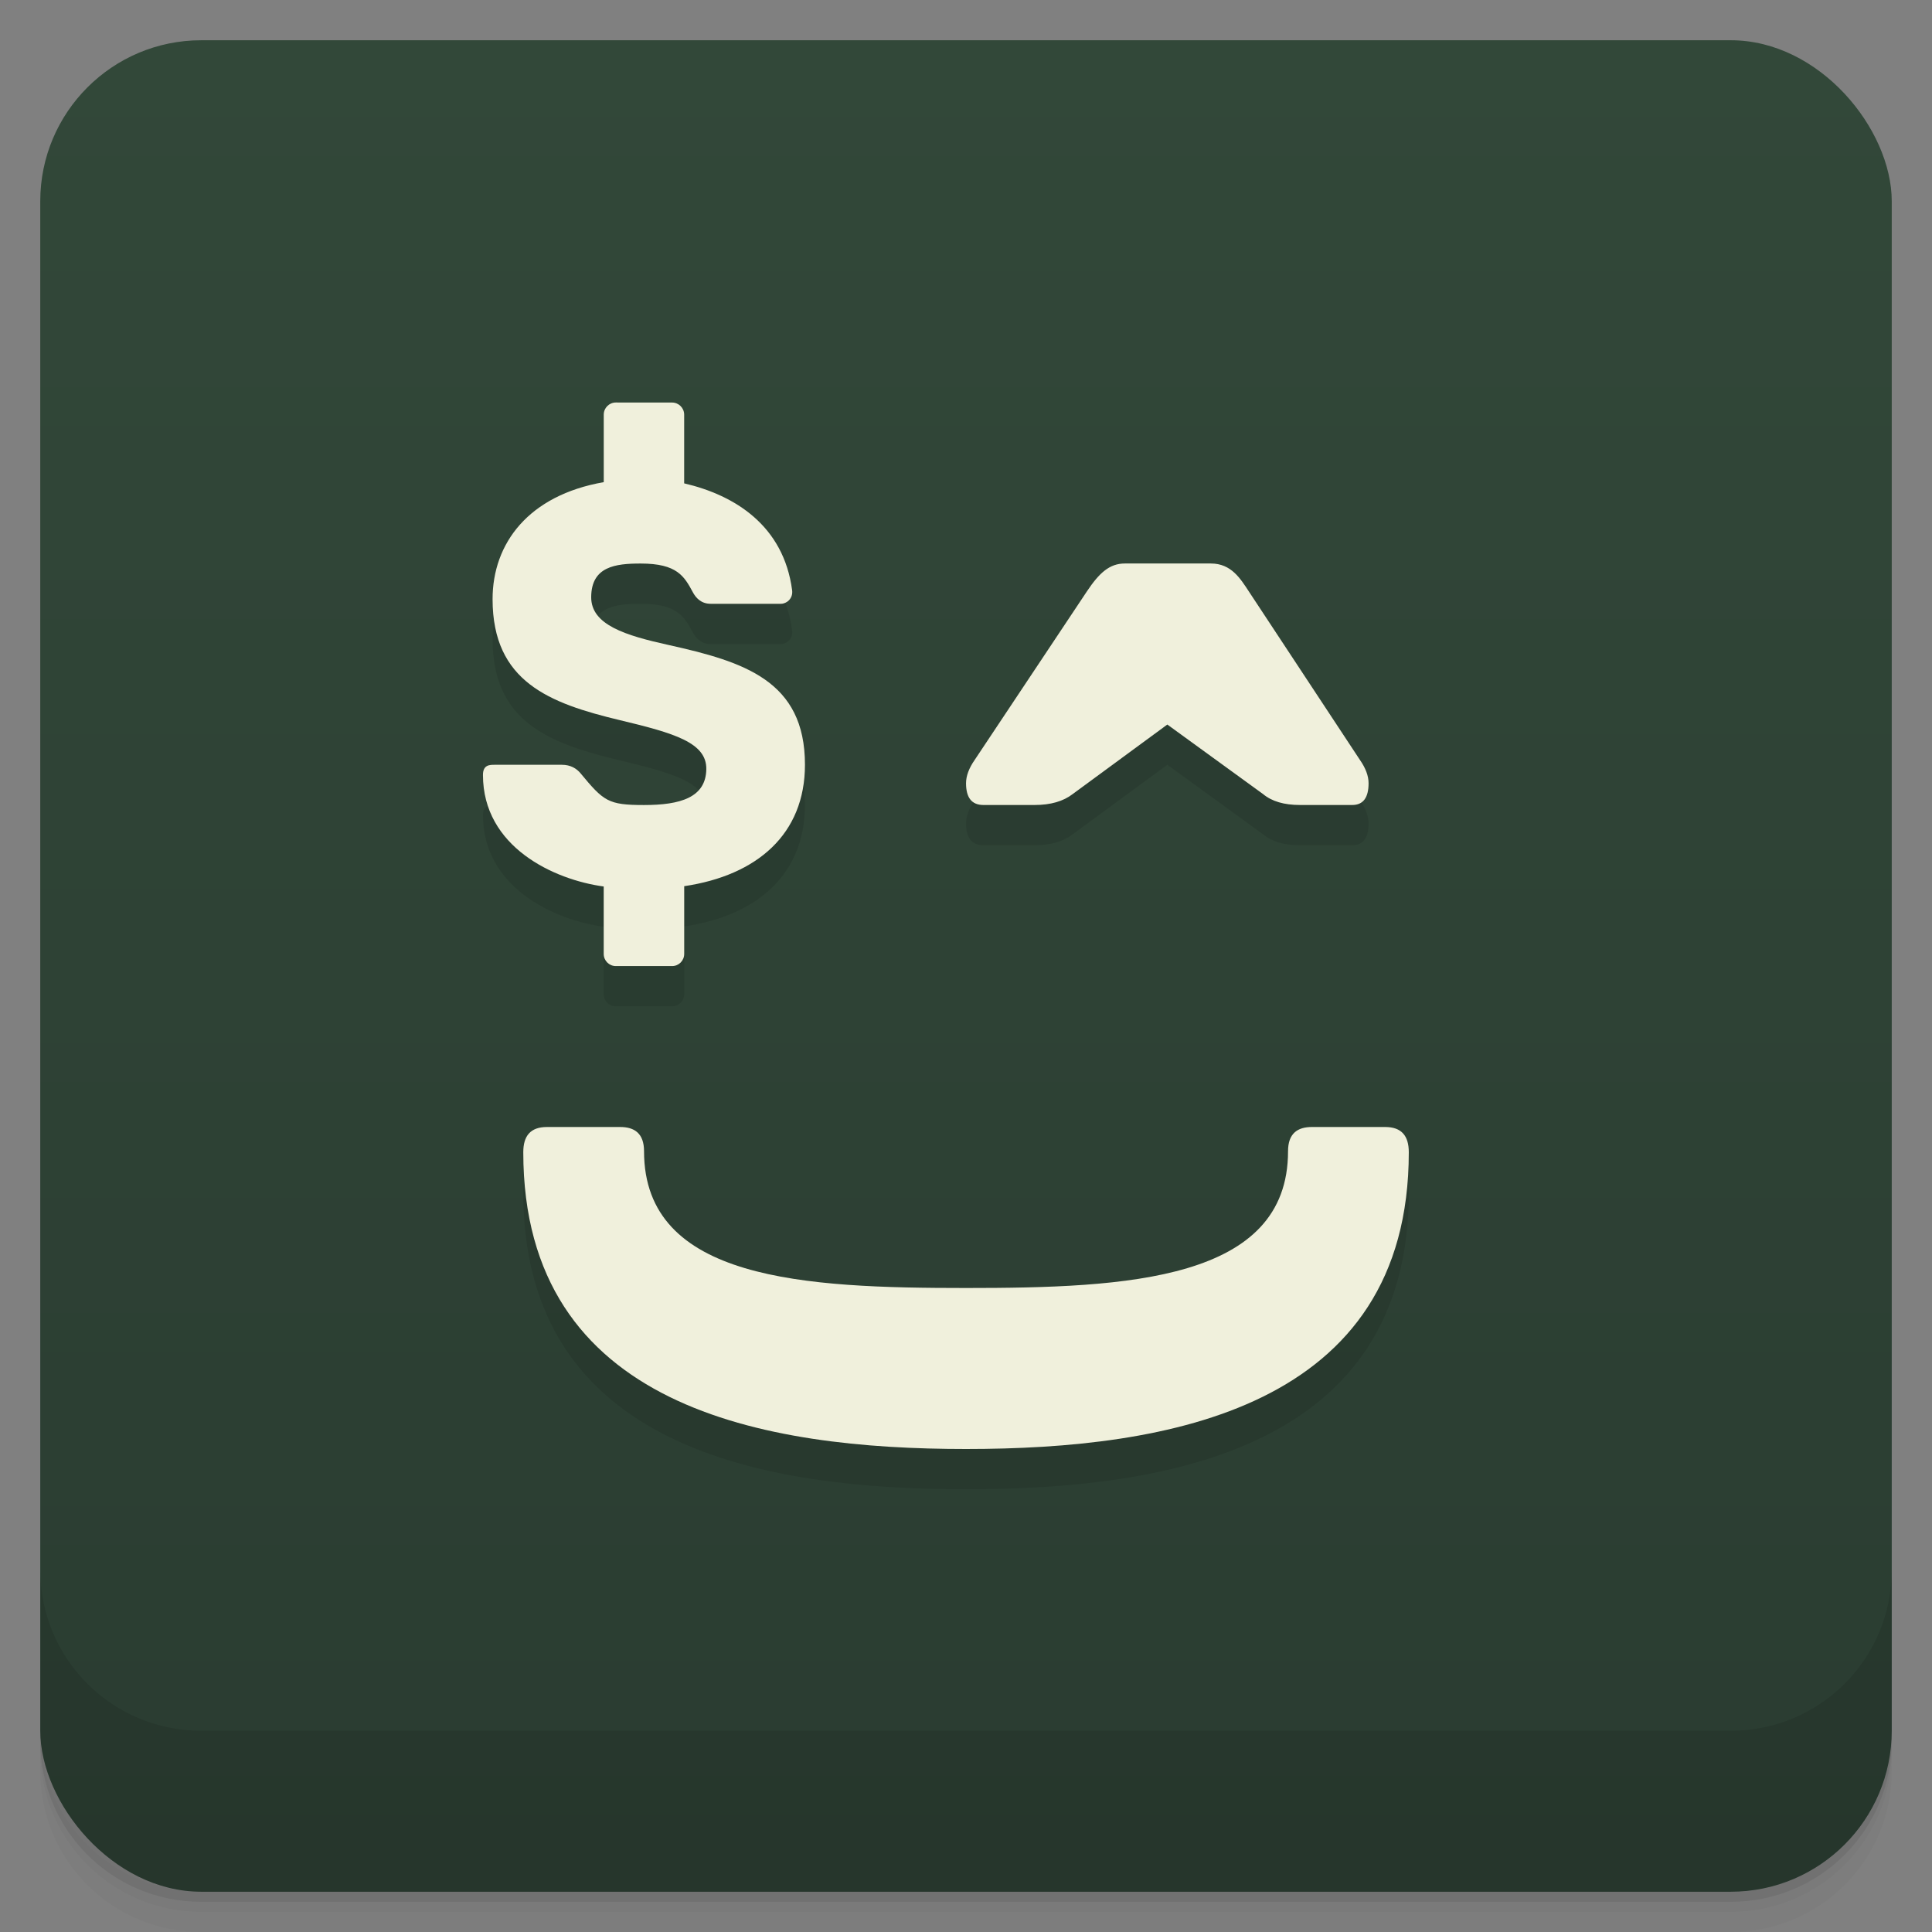 <svg version="1.1" viewBox="0 0 48 48" xmlns="http://www.w3.org/2000/svg">
 <rect x="0" y="0" width="48" height="48" fill="#808080" stroke="none"/>
 <defs>
  <linearGradient id="bg" x2="0" y1="1" y2="47" gradientUnits="userSpaceOnUse">
   <stop style="stop-color:#324839" offset="0"/>
   <stop style="stop-color:#2a3c31" offset="1"/>
  </linearGradient>
 </defs>
 <path d="m1 43v0.25c0 2.216 1.784 4 4 4h38c2.216 0 4-1.784 4-4v-0.25c0 2.216-1.784 4-4 4h-38c-2.216 0-4-1.784-4-4zm0 0.5v0.5c0 2.216 1.784 4 4 4h38c2.216 0 4-1.784 4-4v-0.5c0 2.216-1.784 4-4 4h-38c-2.216 0-4-1.784-4-4z" style="opacity:.02"/>
 <path d="m1 43.25v0.25c0 2.216 1.784 4 4 4h38c2.216 0 4-1.784 4-4v-0.25c0 2.216-1.784 4-4 4h-38c-2.216 0-4-1.784-4-4z" style="opacity:.05"/>
 <path d="m1 43v0.25c0 2.216 1.784 4 4 4h38c2.216 0 4-1.784 4-4v-0.25c0 2.216-1.784 4-4 4h-38c-2.216 0-4-1.784-4-4z" style="opacity:.1"/>
 <rect x="1" y="1" width="46" height="46" rx="4" style="fill:url(#bg)"/>
 <path d="m1 39v4c0 2.216 1.784 4 4 4h38c2.216 0 4-1.784 4-4v-4c0 2.216-1.784 4-4 4h-38c-2.216 0-4-1.784-4-4z" style="opacity:.1"/>
 <path d="m15.301 11c-0.166 0-0.301 0.135-0.301 0.301v1.678c-1.869 0.326-2.763 1.521-2.762 2.91 0.002 2.048 1.41 2.584 3.166 3.004 1.351 0.323 2.156 0.558 2.144 1.219-0.012 0.702-0.642 0.889-1.549 0.889-0.893 0-1-0.095-1.576-0.789-0.099-0.119-0.247-0.211-0.463-0.211h-1.67c-0.124 0-0.291 1e-6 -0.291 0.252 0 1.794 1.769 2.605 3 2.772v1.676c0 0.166 0.135 0.301 0.301 0.301h1.398c0.166 0 0.301-0.135 0.301-0.301v-1.684c1.813-0.268 3-1.294 3-3.018 0-2.091-1.519-2.559-3.391-2.975-1.061-0.235-1.925-0.496-1.92-1.191 0.005-0.761 0.605-0.832 1.23-0.832 0.911 0 1.083 0.32 1.299 0.719 0.067 0.125 0.197 0.281 0.438 0.281h1.748c0.139 0 0.305-0.129 0.277-0.338-0.213-1.605-1.423-2.361-2.682-2.654v-1.707c0-0.166-0.135-0.301-0.301-0.301zm12.645 4c-0.38 0-0.636 0.233-0.945 0.697l-2.783 4.18c-0.144 0.206-0.217 0.401-0.217 0.582 0 0.361 0.143 0.541 0.432 0.541h1.272c0.396 0 0.711-0.091 0.945-0.271l2.352-1.728 2.379 1.728c0.216 0.181 0.522 0.271 0.918 0.271h1.297c0.27 0 0.406-0.18 0.406-0.541 0-0.181-0.073-0.376-0.217-0.582l-2.756-4.18c-0.211-0.32-0.437-0.697-0.945-0.697zm-14.357 14c-0.412 0-0.588 0.223-0.588 0.627 0 6.373 6.012 7.373 11 7.373s11-1 11-7.373c0-0.404-0.176-0.627-0.588-0.627h-1.818c-0.355 0-0.594 0.157-0.594 0.602 0 3.213-4 3.398-8 3.398s-8-0.186-8-3.398c0-0.445-0.239-0.602-0.594-0.602z" style="opacity:.1"/>
 <path d="m15.301 10c-0.166 0-0.301 0.135-0.301 0.301v1.678c-1.869 0.326-2.763 1.521-2.762 2.91 0.002 2.048 1.41 2.584 3.166 3.004 1.351 0.323 2.156 0.558 2.144 1.219-0.012 0.702-0.642 0.889-1.549 0.889-0.893 0-1-0.095-1.576-0.789-0.099-0.119-0.247-0.211-0.463-0.211h-1.67c-0.124 0-0.291 1e-6 -0.291 0.252 0 1.794 1.769 2.605 3 2.772v1.676c0 0.166 0.135 0.301 0.301 0.301h1.398c0.166 0 0.301-0.135 0.301-0.301v-1.684c1.813-0.268 3-1.294 3-3.018 0-2.091-1.519-2.559-3.391-2.975-1.061-0.235-1.925-0.496-1.92-1.191 0.005-0.761 0.605-0.832 1.23-0.832 0.911 0 1.083 0.32 1.299 0.719 0.067 0.125 0.197 0.281 0.438 0.281h1.748c0.139 0 0.305-0.129 0.277-0.338-0.213-1.605-1.423-2.361-2.682-2.654v-1.707c0-0.166-0.135-0.301-0.301-0.301zm12.645 4c-0.38 0-0.636 0.233-0.945 0.697l-2.783 4.18c-0.144 0.206-0.217 0.401-0.217 0.582 0 0.361 0.143 0.541 0.432 0.541h1.272c0.396 0 0.711-0.091 0.945-0.271l2.352-1.728 2.379 1.728c0.216 0.181 0.522 0.271 0.918 0.271h1.297c0.27 0 0.406-0.18 0.406-0.541 0-0.181-0.073-0.376-0.217-0.582l-2.756-4.18c-0.211-0.32-0.437-0.697-0.945-0.697zm-14.357 14c-0.412 0-0.588 0.223-0.588 0.627 0 6.373 6.012 7.373 11 7.373s11-1 11-7.373c0-0.404-0.176-0.627-0.588-0.627h-1.818c-0.355 0-0.594 0.157-0.594 0.602 0 3.213-4 3.398-8 3.398s-8-0.186-8-3.398c0-0.445-0.239-0.602-0.594-0.602z" style="fill:#f0f0dc"/>
</svg>
